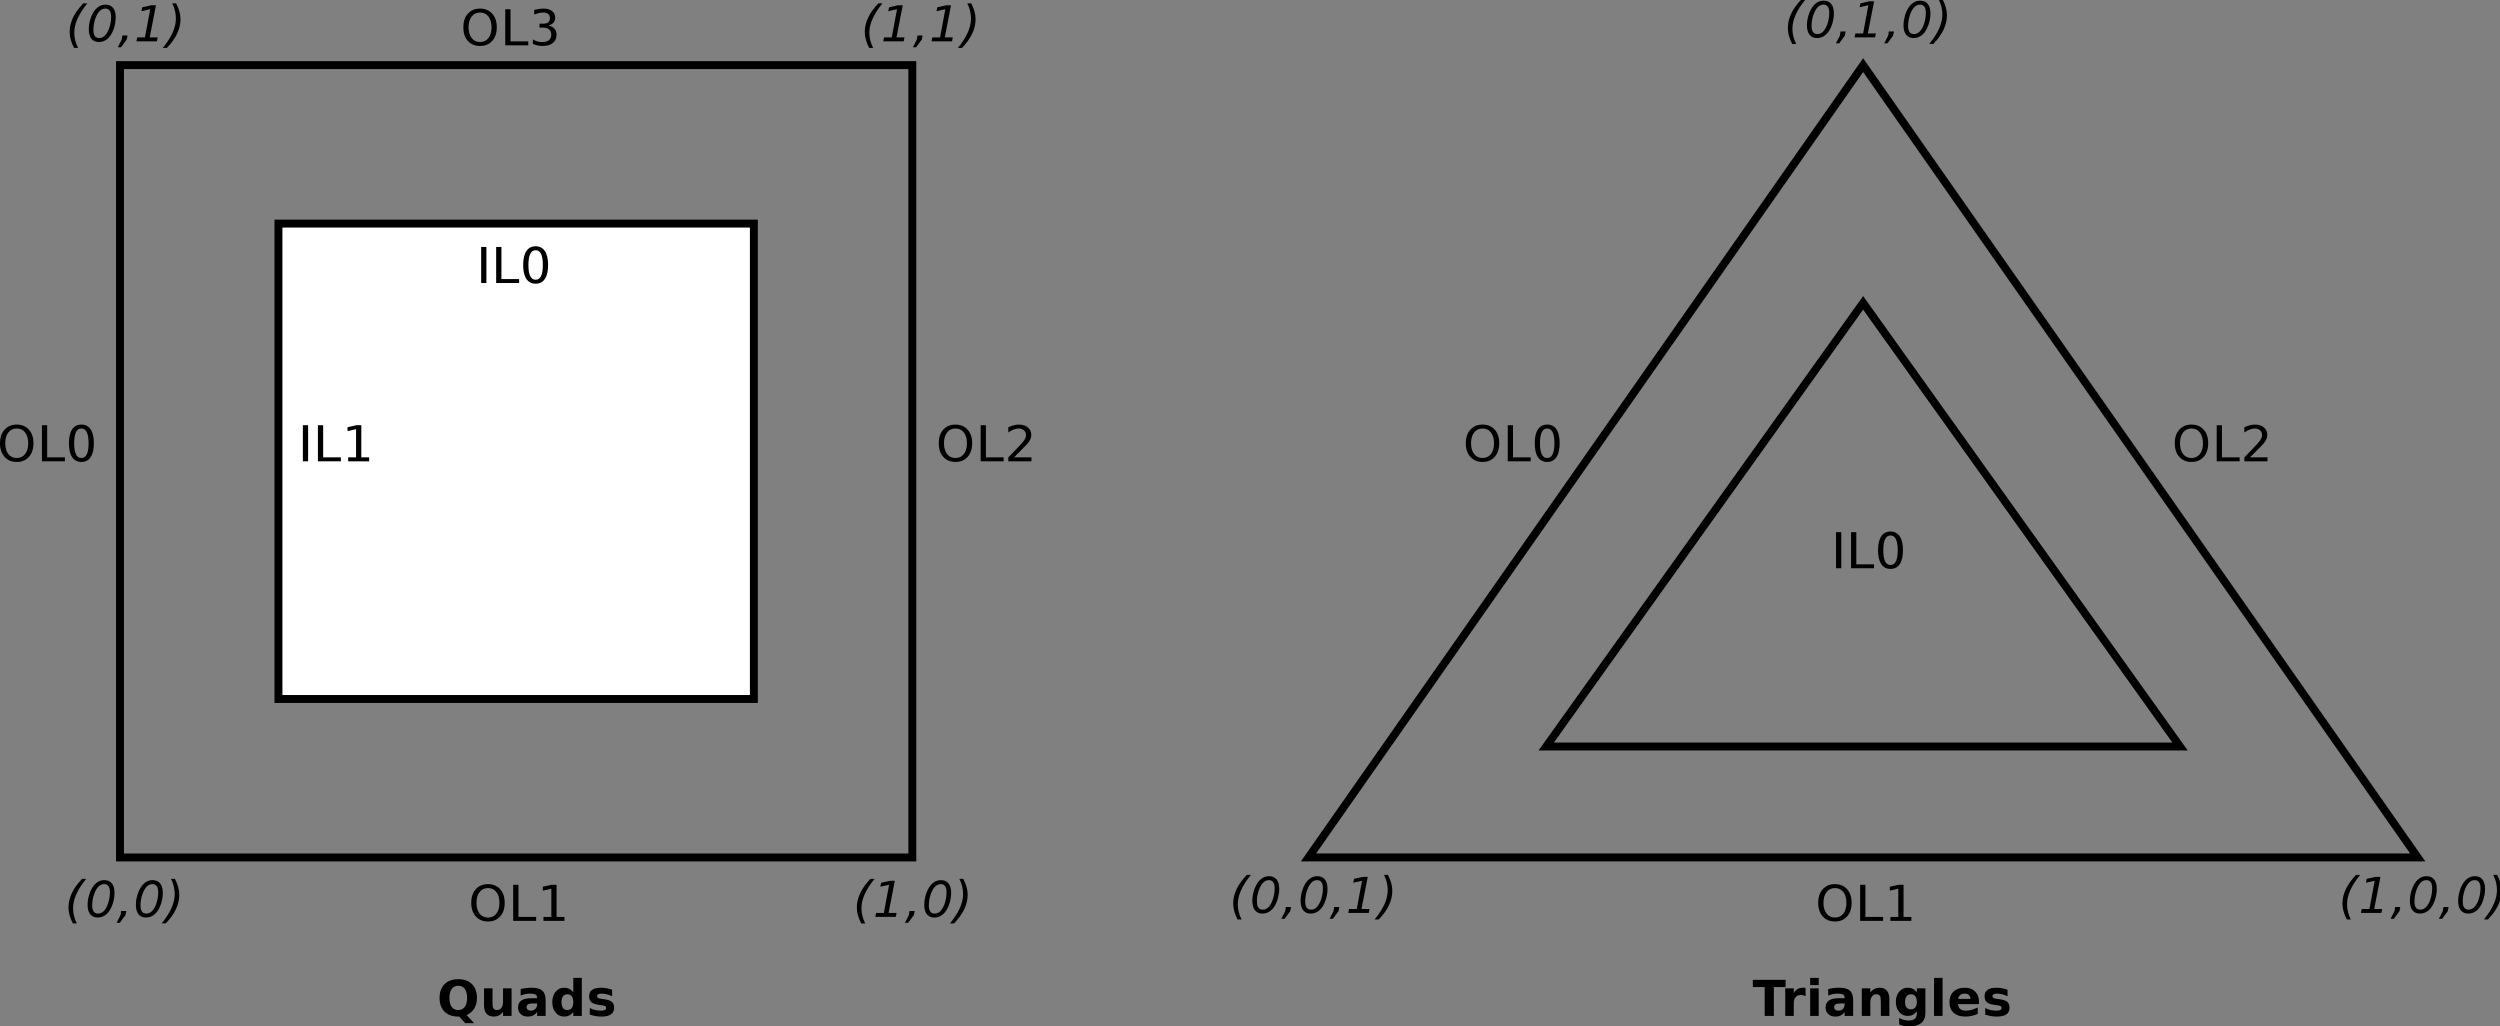<?xml version="1.0" encoding="UTF-8" standalone="no"?>
<!-- Created with Inkscape (http://www.inkscape.org/) -->

<svg
   xmlns:dc="http://purl.org/dc/elements/1.1/"
   xmlns:cc="http://creativecommons.org/ns#"
   xmlns:rdf="http://www.w3.org/1999/02/22-rdf-syntax-ns#"
   xmlns:svg="http://www.w3.org/2000/svg"
   xmlns="http://www.w3.org/2000/svg"
   xmlns:sodipodi="http://sodipodi.sourceforge.net/DTD/sodipodi-0.dtd"
   xmlns:inkscape="http://www.inkscape.org/namespaces/inkscape"
   width="116.84mm"
   height="47.971mm"
   viewBox="0 0 116.84 47.971"
   version="1.1"
   id="svg308"
   inkscape:version="0.92.3 (2405546, 2018-03-11)"
   sodipodi:docname="tess.svg">
  <rect x="0" y="0" width="116.84" height="47.971" fill="#808080" stroke="none"/>
  <defs
     id="defs302" />
  <sodipodi:namedview
     id="base"
     pagecolor="#ffffff"
     bordercolor="#666666"
     borderopacity="1.0"
     inkscape:pageopacity="0.0"
     inkscape:pageshadow="2"
     inkscape:zoom="1.979899"
     inkscape:cx="261.69205"
     inkscape:cy="30.378354"
     inkscape:document-units="mm"
     inkscape:current-layer="layer1"
     showgrid="false"
     fit-margin-top="0"
     fit-margin-left="0"
     fit-margin-right="0"
     fit-margin-bottom="0"
     inkscape:window-width="1919"
     inkscape:window-height="1172"
     inkscape:window-x="1"
     inkscape:window-y="0"
     inkscape:window-maximized="1" />
  <g
     inkscape:label="Layer 1"
     inkscape:groupmode="layer"
     id="layer1"
     transform="translate(-37.964,-23.928)">
    <g
       id="g12"
       transform="matrix(0.353,0,0,-0.353,37.964,71.906)">
      <g
         id="g14"
         transform="translate(0,136)">
        <path
           d="M 15.887,-113.609 H 120.789 V -8.707 H 15.887 Z"
           style="fill:none;stroke:#000000;stroke-width:1.049;stroke-linecap:butt;stroke-linejoin:miter;stroke-miterlimit:10;stroke-dasharray:none;stroke-opacity:1"
           id="path16"
           inkscape:connector-curvature="0" />
      </g>
      <g
         id="g18"
         transform="translate(0,136)">
        <path
           d="m 36.867,-92.629 h 62.942 v 62.941 H 36.867 Z"
           style="fill:#ffffff;fill-opacity:1;fill-rule:nonzero;stroke:#000000;stroke-width:1.049;stroke-linecap:butt;stroke-linejoin:miter;stroke-miterlimit:10;stroke-dasharray:none;stroke-opacity:1"
           id="path20"
           inkscape:connector-curvature="0" />
      </g>
      <path
         d="m 40.098,74.84 h 0.695 v 4.777 h -0.695 z"
         style="fill:#000000;fill-opacity:1;fill-rule:nonzero;stroke:none"
         id="path22"
         inkscape:connector-curvature="0" />
      <path
         d="m 42.09,79.617 h 0.695 v -4.254 h 2.344 V 74.84 H 42.09 v 4.777"
         style="fill:#000000;fill-opacity:1;fill-rule:nonzero;stroke:none"
         id="path24"
         inkscape:connector-curvature="0" />
      <path
         d="m 46.098,75.363 h 1.043 v 3.735 l -1.129,-0.262 v 0.519 l 1.164,0.262 h 0.66 v -4.254 h 1.039 V 74.84 h -2.777 v 0.523"
         style="fill:#000000;fill-opacity:1;fill-rule:nonzero;stroke:none"
         id="path26"
         inkscape:connector-curvature="0" />
      <path
         d="m 63.703,98.445 h 0.695 v 4.774 h -0.695 z"
         style="fill:#000000;fill-opacity:1;fill-rule:nonzero;stroke:none"
         id="path28"
         inkscape:connector-curvature="0" />
      <path
         d="m 65.691,103.219 h 0.696 v -4.254 h 2.343 v -0.52 h -3.039 v 4.774"
         style="fill:#000000;fill-opacity:1;fill-rule:nonzero;stroke:none"
         id="path30"
         inkscape:connector-curvature="0" />
      <path
         d="m 70.914,102.785 c -0.316,0 -0.555,-0.16 -0.715,-0.488 -0.16,-0.324 -0.238,-0.813 -0.238,-1.465 0,-0.652 0.078,-1.141 0.238,-1.469 0.16,-0.324 0.399,-0.484 0.715,-0.484 0.32,0 0.559,0.16 0.719,0.484 0.16,0.328 0.238,0.817 0.238,1.469 0,0.652 -0.078,1.141 -0.238,1.465 -0.16,0.328 -0.399,0.488 -0.719,0.488 m 0,0.524 c 0.535,0 0.945,-0.215 1.227,-0.637 0.285,-0.422 0.425,-1.035 0.425,-1.84 0,-0.805 -0.14,-1.418 -0.425,-1.84 -0.282,-0.426 -0.692,-0.637 -1.227,-0.637 -0.535,0 -0.941,0.211 -1.223,0.637 -0.285,0.422 -0.425,1.035 -0.425,1.84 0,0.805 0.14,1.418 0.425,1.84 0.282,0.422 0.688,0.637 1.223,0.637"
         style="fill:#000000;fill-opacity:1;fill-rule:nonzero;stroke:none"
         id="path32"
         inkscape:connector-curvature="0" />
      <path
         d="m 2.219,79.184 c -0.469,0 -0.84,-0.176 -1.114,-0.528 -0.273,-0.347 -0.41,-0.824 -0.41,-1.429 0,-0.602 0.137,-1.079 0.41,-1.426 0.274,-0.352 0.645,-0.524 1.114,-0.524 0.465,0 0.836,0.172 1.105,0.524 0.274,0.347 0.41,0.824 0.41,1.426 0,0.605 -0.136,1.082 -0.41,1.429 -0.269,0.352 -0.64,0.528 -1.105,0.528 m 0,0.519 c 0.668,0 1.207,-0.223 1.609,-0.672 C 4.227,78.582 4.43,77.98 4.43,77.227 4.43,76.477 4.227,75.875 3.828,75.426 3.426,74.977 2.887,74.754 2.219,74.754 1.543,74.754 1.008,74.977 0.605,75.426 0.203,75.871 0,76.473 0,77.227 c 0,0.753 0.203,1.355 0.605,1.804 0.403,0.449 0.938,0.672 1.614,0.672"
         style="fill:#000000;fill-opacity:1;fill-rule:nonzero;stroke:none"
         id="path34"
         inkscape:connector-curvature="0" />
      <path
         d="M 5.555,79.617 H 6.246 V 75.363 H 8.594 V 74.84 H 5.555 v 4.777"
         style="fill:#000000;fill-opacity:1;fill-rule:nonzero;stroke:none"
         id="path36"
         inkscape:connector-curvature="0" />
      <path
         d="m 10.773,79.184 c -0.316,0 -0.554,-0.164 -0.714,-0.489 C 9.902,78.371 9.82,77.879 9.82,77.227 c 0,-0.649 0.082,-1.137 0.239,-1.465 0.16,-0.324 0.398,-0.485 0.714,-0.485 0.321,0 0.559,0.161 0.719,0.485 0.16,0.328 0.238,0.816 0.238,1.465 0,0.652 -0.078,1.144 -0.238,1.468 -0.16,0.325 -0.398,0.489 -0.719,0.489 m 0.004,0.519 c 0.535,0 0.942,-0.211 1.223,-0.633 0.285,-0.422 0.426,-1.039 0.426,-1.843 0,-0.801 -0.141,-1.415 -0.426,-1.84 -0.281,-0.422 -0.688,-0.633 -1.223,-0.633 -0.535,0 -0.945,0.211 -1.226,0.633 -0.285,0.425 -0.426,1.039 -0.426,1.84 0,0.804 0.141,1.421 0.426,1.843 0.281,0.422 0.691,0.633 1.226,0.633"
         style="fill:#000000;fill-opacity:1;fill-rule:nonzero;stroke:none"
         id="path38"
         inkscape:connector-curvature="0" />
      <path
         d="m 126.5,79.184 c -0.465,0 -0.836,-0.176 -1.109,-0.528 -0.274,-0.347 -0.411,-0.824 -0.411,-1.429 0,-0.602 0.137,-1.079 0.411,-1.426 0.273,-0.352 0.644,-0.524 1.109,-0.524 0.469,0 0.836,0.172 1.109,0.524 0.274,0.347 0.411,0.824 0.411,1.426 0,0.605 -0.137,1.082 -0.411,1.429 -0.273,0.352 -0.64,0.528 -1.109,0.528 m 0,0.519 c 0.672,0 1.211,-0.223 1.609,-0.672 0.403,-0.449 0.606,-1.051 0.606,-1.804 0,-0.75 -0.203,-1.352 -0.606,-1.801 -0.398,-0.449 -0.937,-0.672 -1.609,-0.672 -0.672,0 -1.211,0.223 -1.613,0.672 -0.403,0.445 -0.602,1.047 -0.602,1.801 0,0.753 0.199,1.355 0.602,1.804 0.402,0.449 0.941,0.672 1.613,0.672"
         style="fill:#000000;fill-opacity:1;fill-rule:nonzero;stroke:none"
         id="path40"
         inkscape:connector-curvature="0" />
      <path
         d="m 129.836,79.617 h 0.695 v -4.254 h 2.344 V 74.84 h -3.039 v 4.777"
         style="fill:#000000;fill-opacity:1;fill-rule:nonzero;stroke:none"
         id="path42"
         inkscape:connector-curvature="0" />
      <path
         d="m 134.25,75.363 h 2.312 V 74.84 h -3.066 v 0.523 c 0.246,0.254 0.578,0.602 1,1.032 0.418,0.433 0.684,0.714 0.793,0.839 0.203,0.235 0.348,0.434 0.43,0.594 0.082,0.164 0.125,0.328 0.125,0.484 0,0.258 -0.094,0.465 -0.274,0.629 -0.179,0.161 -0.41,0.243 -0.699,0.243 -0.203,0 -0.418,-0.043 -0.648,-0.133 -0.227,-0.082 -0.469,-0.215 -0.727,-0.391 v 0.695 c 0.266,0.118 0.516,0.204 0.746,0.262 0.231,0.059 0.442,0.086 0.633,0.086 0.508,0 0.91,-0.125 1.211,-0.371 0.301,-0.25 0.449,-0.582 0.449,-1 0,-0.195 -0.035,-0.383 -0.113,-0.559 -0.074,-0.179 -0.211,-0.386 -0.41,-0.625 -0.055,-0.062 -0.227,-0.242 -0.524,-0.539 -0.293,-0.297 -0.707,-0.714 -1.238,-1.246"
         style="fill:#000000;fill-opacity:1;fill-rule:nonzero;stroke:none"
         id="path44"
         inkscape:connector-curvature="0" />
      <path
         d="m 63.559,134.258 c -0.465,0 -0.836,-0.176 -1.11,-0.528 -0.273,-0.347 -0.41,-0.824 -0.41,-1.429 0,-0.602 0.137,-1.078 0.41,-1.426 0.274,-0.352 0.645,-0.527 1.11,-0.527 0.468,0 0.839,0.175 1.109,0.527 0.273,0.348 0.41,0.824 0.41,1.426 0,0.605 -0.137,1.082 -0.41,1.429 -0.27,0.352 -0.641,0.528 -1.109,0.528 m 0,0.519 c 0.671,0 1.211,-0.222 1.609,-0.672 0.402,-0.449 0.605,-1.05 0.605,-1.804 0,-0.754 -0.203,-1.352 -0.605,-1.801 -0.398,-0.449 -0.938,-0.672 -1.609,-0.672 -0.672,0 -1.211,0.223 -1.614,0.668 -0.402,0.449 -0.601,1.051 -0.601,1.805 0,0.754 0.199,1.355 0.601,1.804 0.403,0.45 0.942,0.672 1.614,0.672"
         style="fill:#000000;fill-opacity:1;fill-rule:nonzero;stroke:none"
         id="path46"
         inkscape:connector-curvature="0" />
      <path
         d="m 66.895,134.691 h 0.695 v -4.257 h 2.348 v -0.52 h -3.043 v 4.777"
         style="fill:#000000;fill-opacity:1;fill-rule:nonzero;stroke:none"
         id="path48"
         inkscape:connector-curvature="0" />
      <path
         d="m 72.609,132.539 c 0.336,-0.066 0.598,-0.203 0.789,-0.418 0.188,-0.211 0.286,-0.476 0.286,-0.789 0,-0.477 -0.164,-0.848 -0.485,-1.109 -0.324,-0.266 -0.781,-0.395 -1.375,-0.395 -0.199,0 -0.402,0.02 -0.617,0.063 -0.211,0.047 -0.426,0.109 -0.652,0.199 v 0.605 c 0.175,-0.113 0.367,-0.203 0.574,-0.261 0.207,-0.055 0.422,-0.086 0.648,-0.086 0.395,0 0.696,0.082 0.903,0.25 0.203,0.168 0.308,0.41 0.308,0.726 0,0.293 -0.093,0.52 -0.285,0.688 -0.187,0.164 -0.449,0.246 -0.785,0.246 h -0.492 v 0.523 h 0.515 c 0.282,0 0.497,0.063 0.649,0.188 0.148,0.125 0.222,0.304 0.222,0.539 0,0.242 -0.074,0.426 -0.23,0.554 -0.156,0.129 -0.375,0.196 -0.664,0.196 -0.168,0 -0.352,-0.024 -0.547,-0.067 -0.195,-0.039 -0.406,-0.105 -0.641,-0.195 v 0.609 c 0.235,0.055 0.458,0.102 0.665,0.129 0.203,0.028 0.398,0.043 0.582,0.043 0.472,0 0.843,-0.109 1.121,-0.328 0.273,-0.219 0.41,-0.511 0.41,-0.883 0,-0.257 -0.078,-0.476 -0.235,-0.656 -0.156,-0.176 -0.375,-0.301 -0.664,-0.371"
         style="fill:#000000;fill-opacity:1;fill-rule:nonzero;stroke:none"
         id="path50"
         inkscape:connector-curvature="0" />
      <path
         d="m 64.609,18.34 c -0.464,0 -0.836,-0.176 -1.113,-0.524 -0.273,-0.351 -0.41,-0.828 -0.41,-1.433 0,-0.598 0.137,-1.074 0.41,-1.426 0.277,-0.348 0.649,-0.523 1.113,-0.523 0.465,0 0.836,0.175 1.11,0.523 0.273,0.352 0.406,0.828 0.406,1.426 0,0.605 -0.133,1.082 -0.406,1.433 -0.274,0.348 -0.645,0.524 -1.11,0.524 m 0,0.519 c 0.672,0 1.207,-0.222 1.61,-0.671 0.402,-0.446 0.601,-1.047 0.601,-1.805 0,-0.75 -0.199,-1.352 -0.601,-1.801 -0.403,-0.445 -0.938,-0.672 -1.61,-0.672 -0.671,0 -1.211,0.223 -1.613,0.672 -0.402,0.445 -0.605,1.047 -0.605,1.801 0,0.758 0.203,1.359 0.605,1.805 0.402,0.449 0.942,0.671 1.613,0.671"
         style="fill:#000000;fill-opacity:1;fill-rule:nonzero;stroke:none"
         id="path52"
         inkscape:connector-curvature="0" />
      <path
         d="m 67.945,18.773 h 0.696 V 14.52 h 2.343 v -0.524 h -3.039 v 4.777"
         style="fill:#000000;fill-opacity:1;fill-rule:nonzero;stroke:none"
         id="path54"
         inkscape:connector-curvature="0" />
      <path
         d="m 71.953,14.52 h 1.043 v 3.734 l -1.129,-0.262 v 0.524 l 1.164,0.257 h 0.657 V 14.52 h 1.042 v -0.524 h -2.777 v 0.524"
         style="fill:#000000;fill-opacity:1;fill-rule:nonzero;stroke:none"
         id="path56"
         inkscape:connector-curvature="0" />
      <path
         d="m 60.801,1.324 h -0.098 c -0.789,0 -1.406,0.215 -1.848,0.653 -0.441,0.433 -0.66,1.039 -0.66,1.816 0,0.773 0.219,1.383 0.66,1.82 0.438,0.442 1.043,0.66 1.817,0.66 0.777,0 1.387,-0.218 1.82,-0.652 0.438,-0.437 0.653,-1.047 0.653,-1.828 0,-0.539 -0.118,-1.004 -0.352,-1.395 -0.234,-0.386 -0.57,-0.679 -1.012,-0.875 l 0.985,-1.07 h -1.18 l -0.785,0.871 m -0.133,4.082 c -0.371,0 -0.656,-0.14 -0.863,-0.422 C 59.602,4.703 59.5,4.309 59.5,3.797 59.5,3.277 59.598,2.879 59.797,2.605 60,2.328 60.289,2.191 60.668,2.191 c 0.375,0 0.664,0.141 0.867,0.422 0.207,0.282 0.309,0.676 0.309,1.184 0,0.512 -0.102,0.906 -0.309,1.187 -0.203,0.282 -0.492,0.422 -0.867,0.422"
         style="fill:#000000;fill-opacity:1;fill-rule:nonzero;stroke:none"
         id="path58"
         inkscape:connector-curvature="0" />
      <path
         d="m 64.082,2.824 v 2.235 h 1.129 V 4.691 c 0,-0.199 0,-0.445 -0.004,-0.746 -0.004,-0.3 -0.004,-0.5 -0.004,-0.597 0,-0.293 0.008,-0.504 0.024,-0.637 0.015,-0.129 0.043,-0.223 0.082,-0.281 0.05,-0.078 0.117,-0.137 0.195,-0.176 0.082,-0.043 0.176,-0.063 0.281,-0.063 0.254,0 0.453,0.094 0.598,0.282 0.144,0.187 0.219,0.445 0.219,0.781 V 5.059 H 67.73 V 1.41 H 66.602 V 1.93 C 66.422,1.723 66.234,1.57 66.035,1.469 65.84,1.371 65.621,1.324 65.383,1.324 c -0.422,0 -0.746,0.129 -0.969,0.383 -0.223,0.258 -0.332,0.629 -0.332,1.117"
         style="fill:#000000;fill-opacity:1;fill-rule:nonzero;stroke:none"
         id="path60"
         inkscape:connector-curvature="0" />
      <path
         d="m 70.48,3.059 c -0.253,0 -0.441,-0.039 -0.57,-0.121 -0.129,-0.083 -0.191,-0.204 -0.191,-0.364 0,-0.148 0.051,-0.262 0.152,-0.344 0.106,-0.085 0.246,-0.125 0.43,-0.125 0.226,0 0.418,0.079 0.574,0.235 0.156,0.156 0.234,0.351 0.234,0.586 V 3.059 H 70.48 M 72.238,3.5 V 1.41 H 71.109 V 1.93 C 70.953,1.719 70.773,1.566 70.578,1.469 70.383,1.371 70.145,1.324 69.863,1.324 c -0.375,0 -0.683,0.11 -0.918,0.332 -0.238,0.219 -0.355,0.504 -0.355,0.856 0,0.429 0.144,0.742 0.433,0.941 0.293,0.203 0.75,0.301 1.372,0.301 h 0.714 v 0.098 c 0,0.175 -0.074,0.304 -0.218,0.386 C 70.75,4.32 70.523,4.363 70.219,4.363 69.973,4.363 69.742,4.34 69.531,4.297 69.316,4.254 69.121,4.188 68.938,4.102 v 0.867 c 0.242,0.058 0.484,0.101 0.726,0.133 0.242,0.027 0.488,0.043 0.731,0.043 0.648,0 1.121,-0.129 1.406,-0.387 C 72.094,4.5 72.238,4.082 72.238,3.5"
         style="fill:#000000;fill-opacity:1;fill-rule:nonzero;stroke:none"
         id="path62"
         inkscape:connector-curvature="0" />
      <path
         d="m 75.902,4.535 v 1.91 h 1.129 V 1.41 H 75.902 V 1.93 C 75.738,1.723 75.559,1.566 75.363,1.469 75.168,1.371 74.941,1.324 74.684,1.324 c -0.457,0 -0.832,0.176 -1.125,0.535 -0.289,0.356 -0.438,0.813 -0.438,1.375 0,0.559 0.149,1.02 0.438,1.375 0.293,0.356 0.668,0.536 1.125,0.536 0.254,0 0.48,-0.051 0.675,-0.149 0.2,-0.098 0.379,-0.254 0.543,-0.461 M 75.117,2.191 c 0.254,0 0.449,0.09 0.582,0.266 0.137,0.18 0.203,0.438 0.203,0.777 0,0.34 -0.066,0.598 -0.203,0.774 -0.133,0.18 -0.328,0.269 -0.582,0.269 -0.25,0 -0.445,-0.089 -0.578,-0.269 C 74.406,3.832 74.34,3.574 74.34,3.234 c 0,-0.339 0.066,-0.597 0.199,-0.777 0.133,-0.176 0.328,-0.266 0.578,-0.266"
         style="fill:#000000;fill-opacity:1;fill-rule:nonzero;stroke:none"
         id="path64"
         inkscape:connector-curvature="0" />
      <path
         d="M 81.043,4.883 V 4.016 c -0.246,0.117 -0.481,0.203 -0.711,0.261 -0.227,0.055 -0.441,0.086 -0.644,0.086 -0.219,0 -0.379,-0.027 -0.485,-0.086 -0.105,-0.058 -0.156,-0.144 -0.156,-0.261 0,-0.098 0.043,-0.172 0.125,-0.223 0.086,-0.055 0.238,-0.09 0.453,-0.117 L 79.84,3.648 c 0.578,-0.074 0.965,-0.199 1.164,-0.367 0.199,-0.172 0.301,-0.441 0.301,-0.804 0,-0.383 -0.141,-0.672 -0.426,-0.864 -0.281,-0.195 -0.707,-0.289 -1.266,-0.289 -0.238,0 -0.484,0.02 -0.738,0.063 -0.254,0.043 -0.516,0.109 -0.785,0.195 v 0.871 c 0.234,-0.117 0.476,-0.203 0.722,-0.262 0.25,-0.058 0.5,-0.086 0.754,-0.086 0.231,0 0.403,0.032 0.52,0.094 0.117,0.063 0.176,0.153 0.176,0.278 0,0.101 -0.043,0.179 -0.125,0.23 -0.082,0.051 -0.246,0.09 -0.489,0.117 l -0.214,0.028 c -0.528,0.062 -0.899,0.183 -1.114,0.359 -0.211,0.176 -0.316,0.441 -0.316,0.797 0,0.387 0.133,0.672 0.394,0.855 0.262,0.188 0.664,0.282 1.207,0.282 0.215,0 0.438,-0.024 0.672,-0.063 0.235,-0.043 0.489,-0.109 0.766,-0.199"
         style="fill:#000000;fill-opacity:1;fill-rule:nonzero;stroke:none"
         id="path66"
         inkscape:connector-curvature="0" />
      <path
         d="m 11.41,19.559 c -0.582,-0.715 -1.019,-1.391 -1.305,-2.036 -0.289,-0.64 -0.429,-1.257 -0.429,-1.855 0,-0.34 0.039,-0.68 0.125,-1.016 0.082,-0.336 0.207,-0.668 0.375,-0.996 H 9.648 C 9.453,14.023 9.305,14.387 9.211,14.738 9.113,15.09 9.066,15.43 9.066,15.77 c 0,0.64 0.149,1.273 0.45,1.902 0.3,0.633 0.75,1.262 1.355,1.887 h 0.539"
         style="fill:#000000;fill-opacity:1;fill-rule:nonzero;stroke:none"
         id="path68"
         inkscape:connector-curvature="0" />
      <path
         d="m 13.805,19.387 c 0.437,0 0.773,-0.145 1.007,-0.434 0.231,-0.285 0.348,-0.699 0.348,-1.238 0,-0.41 -0.055,-0.817 -0.164,-1.219 -0.109,-0.402 -0.262,-0.766 -0.461,-1.086 -0.199,-0.32 -0.433,-0.562 -0.707,-0.726 -0.269,-0.164 -0.57,-0.246 -0.898,-0.246 -0.426,0 -0.754,0.144 -0.985,0.433 -0.23,0.289 -0.347,0.703 -0.347,1.234 0,0.407 0.058,0.813 0.168,1.215 0.113,0.407 0.265,0.77 0.464,1.086 0.2,0.321 0.434,0.563 0.7,0.731 0.269,0.168 0.558,0.25 0.875,0.25 m -0.028,-0.524 c -0.168,0 -0.332,-0.043 -0.484,-0.129 -0.152,-0.086 -0.289,-0.211 -0.414,-0.379 -0.203,-0.277 -0.367,-0.628 -0.488,-1.046 -0.121,-0.418 -0.184,-0.848 -0.184,-1.289 0,-0.352 0.066,-0.618 0.195,-0.793 0.133,-0.18 0.325,-0.27 0.578,-0.27 0.18,0 0.344,0.043 0.497,0.129 0.152,0.086 0.289,0.211 0.41,0.379 0.207,0.277 0.367,0.625 0.484,1.047 0.121,0.418 0.18,0.847 0.18,1.289 0,0.351 -0.063,0.617 -0.196,0.797 -0.128,0.179 -0.324,0.265 -0.578,0.265"
         style="fill:#000000;fill-opacity:1;fill-rule:nonzero;stroke:none"
         id="path70"
         inkscape:connector-curvature="0" />
      <path
         d="m 16.043,15.305 h 0.68 l -0.11,-0.547 -0.75,-1.016 h -0.425 l 0.519,1.016 0.086,0.547"
         style="fill:#000000;fill-opacity:1;fill-rule:nonzero;stroke:none"
         id="path72"
         inkscape:connector-curvature="0" />
      <path
         d="m 20.195,19.387 c 0.442,0 0.778,-0.145 1.008,-0.434 0.235,-0.285 0.352,-0.699 0.352,-1.238 0,-0.41 -0.055,-0.817 -0.164,-1.219 -0.11,-0.402 -0.262,-0.766 -0.461,-1.086 -0.2,-0.32 -0.438,-0.562 -0.707,-0.726 -0.274,-0.164 -0.571,-0.246 -0.903,-0.246 -0.422,0 -0.75,0.144 -0.98,0.433 -0.231,0.289 -0.348,0.703 -0.348,1.234 0,0.407 0.055,0.813 0.168,1.215 0.11,0.407 0.266,0.77 0.465,1.086 0.199,0.321 0.434,0.563 0.699,0.731 0.266,0.168 0.559,0.25 0.871,0.25 M 20.172,18.863 C 20,18.863 19.84,18.82 19.688,18.734 19.535,18.648 19.395,18.523 19.273,18.355 19.066,18.078 18.902,17.727 18.781,17.309 18.66,16.891 18.602,16.461 18.602,16.02 c 0,-0.352 0.062,-0.618 0.195,-0.793 0.129,-0.18 0.324,-0.27 0.578,-0.27 0.176,0 0.344,0.043 0.492,0.129 0.153,0.086 0.293,0.211 0.414,0.379 0.203,0.277 0.367,0.625 0.485,1.047 0.121,0.418 0.179,0.847 0.179,1.289 0,0.351 -0.066,0.617 -0.195,0.797 -0.133,0.179 -0.324,0.265 -0.578,0.265"
         style="fill:#000000;fill-opacity:1;fill-rule:nonzero;stroke:none"
         id="path74"
         inkscape:connector-curvature="0" />
      <path
         d="m 21.395,13.656 c 0.585,0.711 1.019,1.391 1.308,2.032 0.285,0.644 0.43,1.261 0.43,1.859 0,0.34 -0.043,0.68 -0.125,1.015 -0.078,0.333 -0.203,0.668 -0.367,0.997 h 0.519 c 0.195,-0.371 0.34,-0.735 0.434,-1.082 0.097,-0.344 0.144,-0.688 0.144,-1.024 0,-0.644 -0.148,-1.281 -0.449,-1.918 -0.301,-0.633 -0.754,-1.262 -1.351,-1.879 h -0.543"
         style="fill:#000000;fill-opacity:1;fill-rule:nonzero;stroke:none"
         id="path76"
         inkscape:connector-curvature="0" />
      <path
         d="m 115.789,19.559 c -0.586,-0.715 -1.019,-1.391 -1.309,-2.036 -0.285,-0.64 -0.429,-1.257 -0.429,-1.855 0,-0.34 0.043,-0.68 0.125,-1.016 0.086,-0.336 0.211,-0.668 0.379,-0.996 h -0.528 c -0.199,0.367 -0.343,0.731 -0.441,1.082 -0.094,0.352 -0.145,0.692 -0.145,1.032 0,0.64 0.153,1.273 0.45,1.902 0.3,0.633 0.754,1.262 1.359,1.887 h 0.539"
         style="fill:#000000;fill-opacity:1;fill-rule:nonzero;stroke:none"
         id="path78"
         inkscape:connector-curvature="0" />
      <path
         d="m 115.992,15.043 h 1.028 l 0.695,3.734 -1.164,-0.261 0.109,0.523 1.172,0.262 h 0.641 l -0.828,-4.258 h 1.058 l -0.105,-0.52 h -2.707 l 0.101,0.52"
         style="fill:#000000;fill-opacity:1;fill-rule:nonzero;stroke:none"
         id="path80"
         inkscape:connector-curvature="0" />
      <path
         d="m 120.422,15.305 h 0.68 l -0.11,-0.547 -0.754,-1.016 h -0.426 l 0.52,1.016 0.09,0.547"
         style="fill:#000000;fill-opacity:1;fill-rule:nonzero;stroke:none"
         id="path82"
         inkscape:connector-curvature="0" />
      <path
         d="m 124.574,19.387 c 0.438,0 0.774,-0.145 1.008,-0.434 0.23,-0.285 0.348,-0.699 0.348,-1.238 0,-0.41 -0.055,-0.817 -0.164,-1.219 -0.11,-0.402 -0.262,-0.766 -0.457,-1.086 -0.204,-0.32 -0.438,-0.562 -0.711,-0.726 -0.27,-0.164 -0.571,-0.246 -0.899,-0.246 -0.426,0 -0.754,0.144 -0.984,0.433 -0.231,0.289 -0.344,0.703 -0.344,1.234 0,0.407 0.055,0.813 0.164,1.215 0.113,0.407 0.266,0.77 0.465,1.086 0.199,0.321 0.434,0.563 0.699,0.731 0.27,0.168 0.559,0.25 0.875,0.25 m -0.027,-0.524 c -0.168,0 -0.328,-0.043 -0.485,-0.129 -0.152,-0.086 -0.289,-0.211 -0.414,-0.379 -0.203,-0.277 -0.367,-0.628 -0.488,-1.046 -0.121,-0.418 -0.183,-0.848 -0.183,-1.289 0,-0.352 0.066,-0.618 0.195,-0.793 0.133,-0.18 0.324,-0.27 0.578,-0.27 0.18,0 0.344,0.043 0.496,0.129 0.152,0.086 0.289,0.211 0.41,0.379 0.207,0.277 0.367,0.625 0.485,1.047 0.121,0.418 0.179,0.847 0.179,1.289 0,0.351 -0.062,0.617 -0.195,0.797 -0.129,0.179 -0.324,0.265 -0.578,0.265"
         style="fill:#000000;fill-opacity:1;fill-rule:nonzero;stroke:none"
         id="path84"
         inkscape:connector-curvature="0" />
      <path
         d="m 125.773,13.656 c 0.582,0.711 1.02,1.391 1.305,2.032 0.289,0.644 0.43,1.261 0.43,1.859 0,0.34 -0.039,0.68 -0.121,1.015 -0.082,0.333 -0.203,0.668 -0.371,0.997 h 0.519 c 0.195,-0.371 0.344,-0.735 0.438,-1.082 0.097,-0.344 0.144,-0.688 0.144,-1.024 0,-0.644 -0.152,-1.281 -0.453,-1.918 -0.301,-0.633 -0.75,-1.262 -1.352,-1.879 h -0.539"
         style="fill:#000000;fill-opacity:1;fill-rule:nonzero;stroke:none"
         id="path86"
         inkscape:connector-curvature="0" />
      <path
         d="m 11.57,135.477 c -0.586,-0.715 -1.019,-1.395 -1.308,-2.036 -0.285,-0.64 -0.43,-1.261 -0.43,-1.859 0,-0.34 0.043,-0.676 0.125,-1.012 0.086,-0.336 0.211,-0.668 0.379,-1 H 9.805 c -0.196,0.371 -0.34,0.731 -0.438,1.082 -0.094,0.352 -0.144,0.696 -0.144,1.032 0,0.64 0.152,1.277 0.449,1.906 0.301,0.629 0.754,1.258 1.359,1.887 h 0.539"
         style="fill:#000000;fill-opacity:1;fill-rule:nonzero;stroke:none"
         id="path88"
         inkscape:connector-curvature="0" />
      <path
         d="m 13.961,135.301 c 0.441,0 0.777,-0.145 1.008,-0.43 0.234,-0.289 0.347,-0.703 0.347,-1.242 0,-0.406 -0.054,-0.813 -0.164,-1.219 -0.105,-0.402 -0.257,-0.765 -0.457,-1.082 -0.199,-0.32 -0.437,-0.562 -0.707,-0.73 -0.273,-0.164 -0.57,-0.246 -0.902,-0.246 -0.422,0 -0.75,0.144 -0.981,0.433 -0.23,0.289 -0.347,0.703 -0.347,1.238 0,0.407 0.054,0.809 0.168,1.215 0.109,0.407 0.265,0.766 0.465,1.086 0.199,0.321 0.429,0.563 0.699,0.727 0.265,0.168 0.558,0.25 0.871,0.25 m -0.023,-0.52 c -0.172,0 -0.333,-0.043 -0.485,-0.129 -0.152,-0.086 -0.293,-0.214 -0.414,-0.379 -0.207,-0.281 -0.371,-0.628 -0.492,-1.046 -0.121,-0.422 -0.18,-0.852 -0.18,-1.293 0,-0.348 0.063,-0.614 0.195,-0.793 0.129,-0.18 0.325,-0.266 0.579,-0.266 0.175,0 0.343,0.043 0.492,0.125 0.152,0.086 0.289,0.215 0.414,0.383 0.203,0.277 0.363,0.625 0.484,1.043 0.121,0.418 0.18,0.851 0.18,1.293 0,0.351 -0.066,0.613 -0.195,0.793 -0.133,0.179 -0.325,0.269 -0.578,0.269"
         style="fill:#000000;fill-opacity:1;fill-rule:nonzero;stroke:none"
         id="path90"
         inkscape:connector-curvature="0" />
      <path
         d="m 16.203,131.219 h 0.68 l -0.11,-0.547 -0.75,-1.016 h -0.429 l 0.523,1.016 0.086,0.547"
         style="fill:#000000;fill-opacity:1;fill-rule:nonzero;stroke:none"
         id="path92"
         inkscape:connector-curvature="0" />
      <path
         d="m 18.168,130.961 h 1.023 l 0.696,3.734 -1.16,-0.261 0.109,0.519 1.172,0.262 h 0.64 l -0.828,-4.254 h 1.055 l -0.102,-0.523 h -2.711 l 0.106,0.523"
         style="fill:#000000;fill-opacity:1;fill-rule:nonzero;stroke:none"
         id="path94"
         inkscape:connector-curvature="0" />
      <path
         d="m 21.555,129.57 c 0.582,0.715 1.019,1.391 1.304,2.035 0.289,0.641 0.43,1.262 0.43,1.856 0,0.344 -0.039,0.68 -0.121,1.016 -0.082,0.335 -0.203,0.668 -0.371,1 h 0.519 c 0.196,-0.375 0.344,-0.735 0.438,-1.082 0.098,-0.348 0.144,-0.692 0.144,-1.028 0,-0.64 -0.152,-1.281 -0.453,-1.914 -0.3,-0.633 -0.75,-1.262 -1.351,-1.883 h -0.539"
         style="fill:#000000;fill-opacity:1;fill-rule:nonzero;stroke:none"
         id="path96"
         inkscape:connector-curvature="0" />
      <path
         d="m 116.836,135.477 c -0.582,-0.715 -1.02,-1.395 -1.305,-2.036 -0.289,-0.64 -0.433,-1.261 -0.433,-1.859 0,-0.34 0.043,-0.676 0.125,-1.012 0.086,-0.336 0.211,-0.668 0.379,-1 h -0.528 c -0.195,0.371 -0.344,0.731 -0.437,1.082 -0.098,0.352 -0.145,0.696 -0.145,1.032 0,0.64 0.149,1.277 0.449,1.906 0.301,0.629 0.75,1.258 1.356,1.887 h 0.539"
         style="fill:#000000;fill-opacity:1;fill-rule:nonzero;stroke:none"
         id="path98"
         inkscape:connector-curvature="0" />
      <path
         d="m 117.043,130.961 h 1.023 l 0.696,3.734 -1.16,-0.261 0.109,0.519 1.172,0.262 h 0.64 l -0.832,-4.254 h 1.059 l -0.102,-0.523 h -2.71 l 0.105,0.523"
         style="fill:#000000;fill-opacity:1;fill-rule:nonzero;stroke:none"
         id="path100"
         inkscape:connector-curvature="0" />
      <path
         d="m 121.469,131.219 h 0.679 l -0.109,-0.547 -0.75,-1.016 h -0.426 l 0.52,1.016 0.086,0.547"
         style="fill:#000000;fill-opacity:1;fill-rule:nonzero;stroke:none"
         id="path102"
         inkscape:connector-curvature="0" />
      <path
         d="m 123.434,130.961 h 1.027 l 0.695,3.734 -1.164,-0.261 0.11,0.519 1.171,0.262 h 0.641 l -0.828,-4.254 h 1.059 l -0.102,-0.523 h -2.711 l 0.102,0.523"
         style="fill:#000000;fill-opacity:1;fill-rule:nonzero;stroke:none"
         id="path104"
         inkscape:connector-curvature="0" />
      <path
         d="m 126.82,129.57 c 0.586,0.715 1.02,1.395 1.309,2.035 0.285,0.641 0.43,1.262 0.43,1.856 0,0.344 -0.043,0.68 -0.125,1.016 -0.079,0.335 -0.204,0.668 -0.368,1 h 0.52 c 0.195,-0.375 0.34,-0.735 0.437,-1.082 0.094,-0.348 0.141,-0.692 0.141,-1.028 0,-0.64 -0.148,-1.281 -0.449,-1.914 -0.301,-0.633 -0.754,-1.262 -1.352,-1.883 h -0.543"
         style="fill:#000000;fill-opacity:1;fill-rule:nonzero;stroke:none"
         id="path106"
         inkscape:connector-curvature="0" />
      <g
         id="g108"
         transform="translate(0,136)">
        <path
           d="m 246.672,-8.707 73.43,-104.902 H 173.238 Z"
           style="fill:none;stroke:#000000;stroke-width:1.049;stroke-linecap:butt;stroke-linejoin:miter;stroke-miterlimit:10;stroke-dasharray:none;stroke-opacity:1"
           id="path110"
           inkscape:connector-curvature="0" />
      </g>
      <g
         id="g112"
         transform="translate(0,136)">
        <path
           d="m 246.672,-40.18 41.961,-58.742 h -83.922 z"
           style="fill:none;stroke:#000000;stroke-width:1.049;stroke-linecap:butt;stroke-linejoin:miter;stroke-miterlimit:10;stroke-dasharray:none;stroke-opacity:1"
           id="path114"
           inkscape:connector-curvature="0" />
      </g>
      <path
         d="m 243.082,60.68 h 0.695 v 4.777 h -0.695 z"
         style="fill:#000000;fill-opacity:1;fill-rule:nonzero;stroke:none"
         id="path116"
         inkscape:connector-curvature="0" />
      <path
         d="m 245.074,65.457 h 0.696 v -4.258 h 2.343 V 60.68 h -3.039 v 4.777"
         style="fill:#000000;fill-opacity:1;fill-rule:nonzero;stroke:none"
         id="path118"
         inkscape:connector-curvature="0" />
      <path
         d="m 250.297,65.02 c -0.317,0 -0.555,-0.161 -0.715,-0.489 -0.16,-0.324 -0.238,-0.812 -0.238,-1.465 0,-0.652 0.078,-1.14 0.238,-1.464 0.16,-0.325 0.398,-0.489 0.715,-0.489 0.316,0 0.558,0.164 0.715,0.489 0.16,0.324 0.242,0.812 0.242,1.464 0,0.653 -0.082,1.141 -0.242,1.465 -0.157,0.328 -0.399,0.489 -0.715,0.489 m 0,0.523 c 0.535,0 0.941,-0.211 1.226,-0.637 0.282,-0.422 0.426,-1.035 0.426,-1.84 0,-0.804 -0.144,-1.418 -0.426,-1.839 -0.285,-0.422 -0.691,-0.633 -1.226,-0.633 -0.535,0 -0.945,0.211 -1.227,0.633 -0.281,0.421 -0.422,1.035 -0.422,1.839 0,0.805 0.141,1.418 0.422,1.84 0.282,0.426 0.692,0.637 1.227,0.637"
         style="fill:#000000;fill-opacity:1;fill-rule:nonzero;stroke:none"
         id="path120"
         inkscape:connector-curvature="0" />
      <path
         d="m 196.285,79.184 c -0.465,0 -0.836,-0.176 -1.113,-0.528 -0.274,-0.347 -0.41,-0.824 -0.41,-1.429 0,-0.602 0.136,-1.079 0.41,-1.426 0.277,-0.352 0.648,-0.524 1.113,-0.524 0.465,0 0.836,0.172 1.11,0.524 0.273,0.347 0.406,0.824 0.406,1.426 0,0.605 -0.133,1.082 -0.406,1.429 -0.274,0.352 -0.645,0.528 -1.11,0.528 m 0,0.519 c 0.672,0 1.207,-0.223 1.61,-0.672 0.402,-0.449 0.601,-1.051 0.601,-1.804 0,-0.75 -0.199,-1.352 -0.601,-1.801 -0.403,-0.449 -0.938,-0.672 -1.61,-0.672 -0.672,0 -1.211,0.223 -1.613,0.672 -0.402,0.445 -0.606,1.047 -0.606,1.801 0,0.753 0.204,1.355 0.606,1.804 0.402,0.449 0.941,0.672 1.613,0.672"
         style="fill:#000000;fill-opacity:1;fill-rule:nonzero;stroke:none"
         id="path122"
         inkscape:connector-curvature="0" />
      <path
         d="m 199.621,79.617 h 0.695 v -4.254 h 2.344 V 74.84 h -3.039 v 4.777"
         style="fill:#000000;fill-opacity:1;fill-rule:nonzero;stroke:none"
         id="path124"
         inkscape:connector-curvature="0" />
      <path
         d="m 204.844,79.184 c -0.317,0 -0.559,-0.164 -0.715,-0.489 -0.16,-0.324 -0.242,-0.816 -0.242,-1.468 0,-0.649 0.082,-1.137 0.242,-1.465 0.156,-0.324 0.398,-0.485 0.715,-0.485 0.316,0 0.554,0.161 0.715,0.485 0.16,0.328 0.242,0.816 0.242,1.465 0,0.652 -0.082,1.144 -0.242,1.468 -0.161,0.325 -0.399,0.489 -0.715,0.489 m 0,0.519 c 0.535,0 0.941,-0.211 1.226,-0.633 0.282,-0.422 0.422,-1.039 0.422,-1.843 0,-0.801 -0.14,-1.415 -0.422,-1.84 -0.285,-0.422 -0.691,-0.633 -1.226,-0.633 -0.535,0 -0.946,0.211 -1.227,0.633 -0.281,0.425 -0.422,1.039 -0.422,1.84 0,0.804 0.141,1.421 0.422,1.843 0.281,0.422 0.692,0.633 1.227,0.633"
         style="fill:#000000;fill-opacity:1;fill-rule:nonzero;stroke:none"
         id="path126"
         inkscape:connector-curvature="0" />
      <path
         d="m 242.941,18.34 c -0.464,0 -0.836,-0.176 -1.109,-0.524 -0.273,-0.351 -0.414,-0.828 -0.414,-1.433 0,-0.598 0.141,-1.074 0.414,-1.426 0.273,-0.348 0.645,-0.523 1.109,-0.523 0.469,0 0.836,0.175 1.11,0.523 0.273,0.352 0.406,0.828 0.406,1.426 0,0.605 -0.133,1.082 -0.406,1.433 -0.274,0.348 -0.641,0.524 -1.11,0.524 m 0,0.519 c 0.672,0 1.207,-0.222 1.61,-0.671 0.402,-0.446 0.601,-1.047 0.601,-1.805 0,-0.75 -0.199,-1.352 -0.601,-1.801 -0.403,-0.445 -0.938,-0.672 -1.61,-0.672 -0.671,0 -1.211,0.223 -1.613,0.672 -0.402,0.445 -0.605,1.047 -0.605,1.801 0,0.758 0.203,1.359 0.605,1.805 0.402,0.449 0.942,0.671 1.613,0.671"
         style="fill:#000000;fill-opacity:1;fill-rule:nonzero;stroke:none"
         id="path128"
         inkscape:connector-curvature="0" />
      <path
         d="m 246.277,18.773 h 0.696 V 14.52 h 2.343 v -0.524 h -3.039 v 4.777"
         style="fill:#000000;fill-opacity:1;fill-rule:nonzero;stroke:none"
         id="path130"
         inkscape:connector-curvature="0" />
      <path
         d="m 250.285,14.52 h 1.043 v 3.734 l -1.129,-0.262 v 0.524 l 1.164,0.257 h 0.66 V 14.52 h 1.039 v -0.524 h -2.777 v 0.524"
         style="fill:#000000;fill-opacity:1;fill-rule:nonzero;stroke:none"
         id="path132"
         inkscape:connector-curvature="0" />
      <path
         d="m 290.148,79.184 c -0.464,0 -0.836,-0.176 -1.113,-0.528 -0.273,-0.347 -0.41,-0.824 -0.41,-1.429 0,-0.602 0.137,-1.079 0.41,-1.426 0.277,-0.352 0.649,-0.524 1.113,-0.524 0.465,0 0.836,0.172 1.106,0.524 0.273,0.347 0.41,0.824 0.41,1.426 0,0.605 -0.137,1.082 -0.41,1.429 -0.27,0.352 -0.641,0.528 -1.106,0.528 m 0,0.519 c 0.672,0 1.207,-0.223 1.61,-0.672 0.402,-0.449 0.601,-1.051 0.601,-1.804 0,-0.75 -0.199,-1.352 -0.601,-1.801 -0.403,-0.449 -0.938,-0.672 -1.61,-0.672 -0.675,0 -1.21,0.223 -1.613,0.672 -0.402,0.445 -0.605,1.047 -0.605,1.801 0,0.753 0.203,1.355 0.605,1.804 0.403,0.449 0.938,0.672 1.613,0.672"
         style="fill:#000000;fill-opacity:1;fill-rule:nonzero;stroke:none"
         id="path134"
         inkscape:connector-curvature="0" />
      <path
         d="m 293.484,79.617 h 0.692 v -4.254 h 2.347 V 74.84 h -3.039 v 4.777"
         style="fill:#000000;fill-opacity:1;fill-rule:nonzero;stroke:none"
         id="path136"
         inkscape:connector-curvature="0" />
      <path
         d="m 297.895,75.363 h 2.312 V 74.84 h -3.062 v 0.523 c 0.242,0.254 0.574,0.602 0.996,1.032 0.421,0.433 0.683,0.714 0.793,0.839 0.207,0.235 0.347,0.434 0.429,0.594 0.082,0.164 0.125,0.328 0.125,0.484 0,0.258 -0.09,0.465 -0.269,0.629 -0.18,0.161 -0.414,0.243 -0.699,0.243 -0.208,0 -0.422,-0.043 -0.649,-0.133 -0.226,-0.082 -0.469,-0.215 -0.726,-0.391 v 0.695 c 0.265,0.118 0.511,0.204 0.742,0.262 0.23,0.059 0.441,0.086 0.636,0.086 0.504,0 0.907,-0.125 1.207,-0.371 0.301,-0.25 0.454,-0.582 0.454,-1 0,-0.195 -0.039,-0.383 -0.118,-0.559 -0.074,-0.179 -0.211,-0.386 -0.41,-0.625 -0.054,-0.062 -0.226,-0.242 -0.519,-0.539 -0.293,-0.297 -0.707,-0.714 -1.242,-1.246"
         style="fill:#000000;fill-opacity:1;fill-rule:nonzero;stroke:none"
         id="path138"
         inkscape:connector-curvature="0" />
      <path
         d="m 232.07,6.188 h 4.344 V 5.23 h -1.562 V 1.41 h -1.215 v 3.82 h -1.567 v 0.958"
         style="fill:#000000;fill-opacity:1;fill-rule:nonzero;stroke:none"
         id="path140"
         inkscape:connector-curvature="0" />
      <path
         d="m 239.051,4.016 c -0.106,0.058 -0.207,0.101 -0.309,0.129 -0.101,0.031 -0.207,0.043 -0.308,0.043 -0.305,0 -0.539,-0.098 -0.7,-0.293 -0.168,-0.192 -0.246,-0.473 -0.246,-0.836 V 1.41 h -1.129 v 3.649 h 1.129 v -0.61 c 0.149,0.242 0.324,0.418 0.52,0.528 0.199,0.113 0.433,0.168 0.711,0.168 0.035,0 0.078,-0.004 0.125,-0.004 0.047,-0.004 0.113,-0.012 0.203,-0.024 l 0.004,-1.101"
         style="fill:#000000;fill-opacity:1;fill-rule:nonzero;stroke:none"
         id="path142"
         inkscape:connector-curvature="0" />
      <path
         d="m 239.66,5.059 h 1.129 V 1.41 h -1.129 v 3.649 m 0,1.386 h 1.129 V 5.492 h -1.129 v 0.953"
         style="fill:#000000;fill-opacity:1;fill-rule:nonzero;stroke:none"
         id="path144"
         inkscape:connector-curvature="0" />
      <path
         d="m 243.594,3.059 c -0.254,0 -0.442,-0.039 -0.571,-0.121 -0.128,-0.083 -0.191,-0.204 -0.191,-0.364 0,-0.148 0.051,-0.262 0.156,-0.344 0.102,-0.085 0.242,-0.125 0.426,-0.125 0.227,0 0.418,0.079 0.574,0.235 0.157,0.156 0.235,0.351 0.235,0.586 v 0.133 h -0.629 M 245.352,3.5 V 1.41 h -1.129 V 1.93 C 244.066,1.719 243.891,1.566 243.691,1.469 243.5,1.371 243.262,1.324 242.98,1.324 c -0.378,0 -0.687,0.11 -0.921,0.332 -0.239,0.219 -0.356,0.504 -0.356,0.856 0,0.429 0.145,0.742 0.438,0.941 0.289,0.203 0.746,0.301 1.367,0.301 h 0.715 v 0.098 c 0,0.175 -0.071,0.304 -0.215,0.386 -0.145,0.082 -0.367,0.125 -0.676,0.125 -0.246,0 -0.477,-0.023 -0.687,-0.066 -0.211,-0.043 -0.411,-0.109 -0.594,-0.195 v 0.867 c 0.242,0.058 0.484,0.101 0.726,0.133 0.246,0.027 0.489,0.043 0.731,0.043 0.652,0 1.121,-0.129 1.41,-0.387 0.289,-0.258 0.434,-0.676 0.434,-1.258"
         style="fill:#000000;fill-opacity:1;fill-rule:nonzero;stroke:none"
         id="path146"
         inkscape:connector-curvature="0" />
      <path
         d="M 250.145,3.637 V 1.41 h -1.129 v 1.707 c 0,0.313 -0.008,0.531 -0.024,0.653 -0.015,0.121 -0.039,0.207 -0.074,0.265 -0.047,0.074 -0.113,0.133 -0.195,0.176 -0.082,0.043 -0.176,0.066 -0.282,0.066 -0.253,0 -0.453,-0.097 -0.597,-0.285 -0.145,-0.187 -0.219,-0.449 -0.219,-0.781 V 1.41 h -1.129 v 3.649 h 1.129 V 4.535 c 0.18,0.207 0.367,0.363 0.566,0.461 0.2,0.098 0.418,0.149 0.657,0.149 0.425,0 0.746,-0.129 0.968,-0.387 0.219,-0.258 0.329,-0.629 0.329,-1.121"
         style="fill:#000000;fill-opacity:1;fill-rule:nonzero;stroke:none"
         id="path148"
         inkscape:connector-curvature="0" />
      <path
         d="m 253.785,2.02 c -0.164,-0.211 -0.344,-0.364 -0.539,-0.465 -0.195,-0.098 -0.422,-0.145 -0.68,-0.145 -0.449,0 -0.824,0.176 -1.117,0.528 -0.297,0.351 -0.445,0.796 -0.445,1.339 0,0.547 0.148,0.993 0.445,1.344 0.293,0.348 0.668,0.524 1.117,0.524 0.258,0 0.485,-0.051 0.68,-0.149 0.195,-0.098 0.375,-0.25 0.539,-0.461 v 0.524 h 1.129 V 1.77 c 0,-0.567 -0.187,-1 -0.559,-1.301 -0.371,-0.297 -0.906,-0.449 -1.609,-0.449 -0.23,0 -0.453,0.023 -0.664,0.066 -0.215,0.043 -0.426,0.105 -0.641,0.195 v 0.867 c 0.207,-0.117 0.411,-0.203 0.61,-0.257 0.199,-0.059 0.402,-0.09 0.601,-0.09 0.391,0 0.676,0.078 0.86,0.234 0.179,0.16 0.273,0.403 0.273,0.735 V 2.02 M 253,4.277 c -0.246,0 -0.438,-0.089 -0.574,-0.261 -0.137,-0.176 -0.203,-0.422 -0.203,-0.739 0,-0.328 0.066,-0.578 0.199,-0.746 0.133,-0.168 0.324,-0.254 0.578,-0.254 0.25,0 0.441,0.09 0.578,0.262 0.137,0.176 0.207,0.422 0.207,0.738 0,0.317 -0.07,0.563 -0.207,0.739 -0.137,0.172 -0.328,0.261 -0.578,0.261"
         style="fill:#000000;fill-opacity:1;fill-rule:nonzero;stroke:none"
         id="path150"
         inkscape:connector-curvature="0" />
      <path
         d="m 256.059,1.41 h 1.129 v 5.035 h -1.129 z"
         style="fill:#000000;fill-opacity:1;fill-rule:nonzero;stroke:none"
         id="path152"
         inkscape:connector-curvature="0" />
      <path
         d="m 262.012,3.293 v -0.32 h -2.778 c 0.028,-0.289 0.129,-0.508 0.305,-0.653 0.172,-0.144 0.41,-0.215 0.723,-0.215 0.25,0 0.508,0.036 0.769,0.106 0.262,0.074 0.531,0.184 0.809,0.328 V 1.672 c -0.274,-0.117 -0.551,-0.203 -0.828,-0.262 -0.274,-0.058 -0.547,-0.086 -0.824,-0.086 -0.657,0 -1.168,0.168 -1.536,0.5 -0.363,0.336 -0.547,0.805 -0.547,1.41 0,0.594 0.18,1.059 0.54,1.399 0.359,0.34 0.851,0.512 1.48,0.512 0.57,0 1.031,-0.168 1.375,-0.504 0.34,-0.336 0.512,-0.786 0.512,-1.348 m -1.129,0.375 c 0,0.207 -0.071,0.375 -0.207,0.504 -0.141,0.129 -0.324,0.191 -0.547,0.191 -0.246,0 -0.441,-0.058 -0.598,-0.179 -0.152,-0.122 -0.246,-0.293 -0.285,-0.516 h 1.637"
         style="fill:#000000;fill-opacity:1;fill-rule:nonzero;stroke:none"
         id="path154"
         inkscape:connector-curvature="0" />
      <path
         d="M 265.793,4.883 V 4.016 c -0.246,0.117 -0.484,0.203 -0.711,0.261 -0.23,0.055 -0.445,0.086 -0.648,0.086 -0.215,0 -0.375,-0.027 -0.485,-0.086 -0.101,-0.058 -0.156,-0.144 -0.156,-0.261 0,-0.098 0.043,-0.172 0.125,-0.223 0.086,-0.055 0.238,-0.09 0.457,-0.117 l 0.211,-0.028 c 0.578,-0.074 0.965,-0.199 1.164,-0.367 0.199,-0.172 0.301,-0.441 0.301,-0.804 0,-0.383 -0.141,-0.672 -0.426,-0.864 -0.281,-0.195 -0.703,-0.289 -1.266,-0.289 -0.238,0 -0.484,0.02 -0.738,0.063 -0.254,0.043 -0.516,0.109 -0.785,0.195 v 0.871 c 0.238,-0.117 0.476,-0.203 0.726,-0.262 0.247,-0.058 0.497,-0.086 0.754,-0.086 0.227,0 0.403,0.032 0.52,0.094 0.113,0.063 0.172,0.153 0.172,0.278 0,0.101 -0.039,0.179 -0.121,0.23 -0.082,0.051 -0.246,0.09 -0.492,0.117 l -0.215,0.028 c -0.528,0.062 -0.899,0.183 -1.11,0.359 -0.211,0.176 -0.32,0.441 -0.32,0.797 0,0.387 0.133,0.672 0.395,0.855 0.261,0.188 0.667,0.282 1.21,0.282 0.211,0 0.434,-0.024 0.668,-0.063 0.235,-0.043 0.493,-0.109 0.77,-0.199"
         style="fill:#000000;fill-opacity:1;fill-rule:nonzero;stroke:none"
         id="path156"
         inkscape:connector-curvature="0" />
      <path
         d="m 165.617,20.082 c -0.586,-0.711 -1.019,-1.391 -1.308,-2.035 -0.286,-0.641 -0.43,-1.258 -0.43,-1.856 0,-0.339 0.043,-0.679 0.125,-1.015 0.082,-0.332 0.211,-0.668 0.379,-0.996 h -0.531 c -0.196,0.371 -0.34,0.73 -0.438,1.082 -0.094,0.351 -0.144,0.695 -0.144,1.031 0,0.641 0.152,1.277 0.449,1.906 0.301,0.629 0.754,1.258 1.359,1.883 h 0.539"
         style="fill:#000000;fill-opacity:1;fill-rule:nonzero;stroke:none"
         id="path158"
         inkscape:connector-curvature="0" />
      <path
         d="m 168.008,19.91 c 0.441,0 0.777,-0.144 1.008,-0.43 0.234,-0.289 0.351,-0.703 0.351,-1.242 0,-0.406 -0.058,-0.816 -0.168,-1.218 -0.105,-0.403 -0.261,-0.766 -0.457,-1.086 -0.199,-0.321 -0.437,-0.563 -0.707,-0.727 -0.273,-0.164 -0.574,-0.246 -0.902,-0.246 -0.422,0 -0.75,0.144 -0.981,0.434 -0.234,0.289 -0.347,0.703 -0.347,1.238 0,0.402 0.054,0.808 0.168,1.215 0.109,0.406 0.265,0.765 0.465,1.086 0.199,0.32 0.429,0.562 0.699,0.726 0.265,0.168 0.554,0.25 0.871,0.25 m -0.024,-0.519 c -0.172,0 -0.332,-0.043 -0.484,-0.129 -0.152,-0.086 -0.293,-0.215 -0.414,-0.383 -0.207,-0.277 -0.371,-0.629 -0.492,-1.047 -0.121,-0.418 -0.184,-0.848 -0.184,-1.289 0,-0.348 0.067,-0.613 0.199,-0.793 0.129,-0.18 0.321,-0.27 0.579,-0.27 0.175,0 0.343,0.043 0.492,0.129 0.152,0.086 0.289,0.215 0.414,0.379 0.203,0.282 0.363,0.629 0.484,1.047 0.117,0.418 0.18,0.848 0.18,1.293 0,0.348 -0.067,0.613 -0.199,0.793 -0.129,0.18 -0.321,0.27 -0.575,0.27"
         style="fill:#000000;fill-opacity:1;fill-rule:nonzero;stroke:none"
         id="path160"
         inkscape:connector-curvature="0" />
      <path
         d="m 170.25,15.828 h 0.68 l -0.11,-0.547 -0.75,-1.015 h -0.429 l 0.519,1.015 0.09,0.547"
         style="fill:#000000;fill-opacity:1;fill-rule:nonzero;stroke:none"
         id="path162"
         inkscape:connector-curvature="0" />
      <path
         d="m 174.402,19.91 c 0.438,0 0.774,-0.144 1.008,-0.43 0.231,-0.289 0.348,-0.703 0.348,-1.242 0,-0.406 -0.055,-0.816 -0.164,-1.218 -0.11,-0.403 -0.262,-0.766 -0.457,-1.086 -0.203,-0.321 -0.438,-0.563 -0.711,-0.727 -0.27,-0.164 -0.571,-0.246 -0.899,-0.246 -0.425,0 -0.754,0.144 -0.984,0.434 -0.231,0.289 -0.344,0.703 -0.344,1.238 0,0.402 0.055,0.808 0.164,1.215 0.114,0.406 0.266,0.765 0.465,1.086 0.199,0.32 0.434,0.562 0.699,0.726 0.27,0.168 0.559,0.25 0.875,0.25 m -0.027,-0.519 c -0.168,0 -0.332,-0.043 -0.484,-0.129 -0.153,-0.086 -0.289,-0.215 -0.414,-0.383 -0.204,-0.277 -0.368,-0.629 -0.489,-1.047 -0.121,-0.418 -0.183,-0.848 -0.183,-1.289 0,-0.348 0.066,-0.613 0.195,-0.793 0.133,-0.18 0.324,-0.27 0.578,-0.27 0.18,0 0.344,0.043 0.496,0.129 0.153,0.086 0.289,0.215 0.414,0.379 0.203,0.282 0.364,0.629 0.485,1.047 0.117,0.418 0.175,0.848 0.175,1.293 0,0.348 -0.062,0.613 -0.195,0.793 -0.129,0.18 -0.324,0.27 -0.578,0.27"
         style="fill:#000000;fill-opacity:1;fill-rule:nonzero;stroke:none"
         id="path164"
         inkscape:connector-curvature="0" />
      <path
         d="m 176.641,15.828 h 0.679 l -0.109,-0.547 -0.75,-1.015 h -0.426 l 0.52,1.015 0.086,0.547"
         style="fill:#000000;fill-opacity:1;fill-rule:nonzero;stroke:none"
         id="path166"
         inkscape:connector-curvature="0" />
      <path
         d="m 178.605,15.566 h 1.028 l 0.695,3.739 -1.164,-0.262 0.109,0.519 1.172,0.262 h 0.641 l -0.828,-4.258 h 1.058 l -0.101,-0.519 h -2.711 l 0.101,0.519"
         style="fill:#000000;fill-opacity:1;fill-rule:nonzero;stroke:none"
         id="path168"
         inkscape:connector-curvature="0" />
      <path
         d="m 181.992,14.18 c 0.586,0.715 1.024,1.39 1.309,2.031 0.285,0.644 0.429,1.262 0.429,1.859 0,0.34 -0.042,0.68 -0.121,1.016 -0.082,0.336 -0.207,0.668 -0.371,0.996 h 0.52 c 0.195,-0.371 0.34,-0.73 0.437,-1.078 0.094,-0.348 0.141,-0.692 0.141,-1.027 0,-0.645 -0.148,-1.282 -0.449,-1.915 -0.301,-0.632 -0.754,-1.261 -1.352,-1.882 h -0.543"
         style="fill:#000000;fill-opacity:1;fill-rule:nonzero;stroke:none"
         id="path170"
         inkscape:connector-curvature="0" />
      <path
         d="m 239.047,136 c -0.582,-0.715 -1.02,-1.395 -1.305,-2.035 -0.289,-0.641 -0.433,-1.262 -0.433,-1.856 0,-0.343 0.043,-0.679 0.125,-1.015 0.086,-0.336 0.211,-0.668 0.378,-1 h -0.527 c -0.195,0.371 -0.344,0.734 -0.437,1.082 -0.098,0.351 -0.145,0.695 -0.145,1.031 0,0.645 0.149,1.277 0.449,1.906 0.297,0.629 0.75,1.258 1.356,1.887 h 0.539"
         style="fill:#000000;fill-opacity:1;fill-rule:nonzero;stroke:none"
         id="path172"
         inkscape:connector-curvature="0" />
      <path
         d="m 241.441,135.828 c 0.438,0 0.774,-0.144 1.004,-0.433 0.235,-0.286 0.352,-0.7 0.352,-1.239 0,-0.41 -0.055,-0.816 -0.164,-1.218 -0.11,-0.407 -0.262,-0.766 -0.461,-1.086 -0.199,-0.321 -0.438,-0.563 -0.707,-0.727 -0.27,-0.168 -0.57,-0.25 -0.899,-0.25 -0.425,0 -0.754,0.145 -0.984,0.434 -0.23,0.293 -0.348,0.703 -0.348,1.238 0,0.406 0.055,0.808 0.168,1.215 0.114,0.406 0.266,0.769 0.465,1.086 0.199,0.32 0.434,0.562 0.699,0.73 0.266,0.164 0.559,0.25 0.875,0.25 m -0.027,-0.523 c -0.168,0 -0.332,-0.043 -0.484,-0.129 -0.153,-0.086 -0.289,-0.211 -0.414,-0.379 -0.204,-0.281 -0.368,-0.629 -0.489,-1.047 -0.125,-0.418 -0.183,-0.852 -0.183,-1.289 0,-0.352 0.066,-0.617 0.195,-0.793 0.129,-0.18 0.324,-0.27 0.578,-0.27 0.18,0 0.344,0.043 0.496,0.129 0.153,0.086 0.289,0.211 0.41,0.379 0.204,0.278 0.368,0.625 0.485,1.043 0.121,0.422 0.18,0.852 0.18,1.293 0,0.352 -0.067,0.617 -0.196,0.793 -0.133,0.18 -0.324,0.27 -0.578,0.27"
         style="fill:#000000;fill-opacity:1;fill-rule:nonzero;stroke:none"
         id="path174"
         inkscape:connector-curvature="0" />
      <path
         d="m 243.68,131.746 h 0.679 l -0.109,-0.547 -0.75,-1.019 h -0.43 l 0.524,1.019 0.086,0.547"
         style="fill:#000000;fill-opacity:1;fill-rule:nonzero;stroke:none"
         id="path176"
         inkscape:connector-curvature="0" />
      <path
         d="m 245.645,131.484 h 1.027 l 0.691,3.735 -1.16,-0.262 0.109,0.523 1.172,0.258 h 0.641 l -0.828,-4.254 h 1.058 l -0.105,-0.519 h -2.707 l 0.102,0.519"
         style="fill:#000000;fill-opacity:1;fill-rule:nonzero;stroke:none"
         id="path178"
         inkscape:connector-curvature="0" />
      <path
         d="m 250.074,131.746 h 0.68 l -0.109,-0.547 -0.754,-1.019 h -0.426 l 0.519,1.019 0.09,0.547"
         style="fill:#000000;fill-opacity:1;fill-rule:nonzero;stroke:none"
         id="path180"
         inkscape:connector-curvature="0" />
      <path
         d="m 254.227,135.828 c 0.437,0 0.773,-0.144 1.007,-0.433 0.231,-0.286 0.348,-0.7 0.348,-1.239 0,-0.41 -0.055,-0.816 -0.164,-1.218 -0.109,-0.407 -0.262,-0.766 -0.457,-1.086 -0.203,-0.321 -0.438,-0.563 -0.711,-0.727 -0.27,-0.168 -0.57,-0.25 -0.898,-0.25 -0.426,0 -0.754,0.145 -0.985,0.434 -0.23,0.293 -0.347,0.703 -0.347,1.238 0,0.406 0.058,0.808 0.168,1.215 0.113,0.406 0.265,0.769 0.464,1.086 0.2,0.32 0.434,0.562 0.7,0.73 0.269,0.164 0.558,0.25 0.875,0.25 m -0.028,-0.523 c -0.168,0 -0.332,-0.043 -0.484,-0.129 -0.153,-0.086 -0.289,-0.211 -0.414,-0.379 -0.203,-0.281 -0.367,-0.629 -0.489,-1.047 -0.121,-0.418 -0.183,-0.852 -0.183,-1.289 0,-0.352 0.066,-0.617 0.195,-0.793 0.133,-0.18 0.324,-0.27 0.578,-0.27 0.18,0 0.344,0.043 0.496,0.129 0.153,0.086 0.29,0.211 0.411,0.379 0.207,0.278 0.367,0.625 0.488,1.043 0.117,0.422 0.176,0.852 0.176,1.293 0,0.352 -0.063,0.617 -0.196,0.793 -0.129,0.18 -0.324,0.27 -0.578,0.27"
         style="fill:#000000;fill-opacity:1;fill-rule:nonzero;stroke:none"
         id="path182"
         inkscape:connector-curvature="0" />
      <path
         d="m 255.422,130.094 c 0.586,0.715 1.023,1.394 1.308,2.035 0.286,0.641 0.43,1.262 0.43,1.859 0,0.34 -0.039,0.676 -0.121,1.012 -0.082,0.336 -0.207,0.668 -0.371,1 h 0.52 c 0.195,-0.375 0.343,-0.734 0.437,-1.082 0.094,-0.348 0.145,-0.688 0.145,-1.023 0,-0.645 -0.153,-1.286 -0.454,-1.918 -0.3,-0.633 -0.75,-1.262 -1.351,-1.883 h -0.543"
         style="fill:#000000;fill-opacity:1;fill-rule:nonzero;stroke:none"
         id="path184"
         inkscape:connector-curvature="0" />
      <path
         d="m 312.477,20.082 c -0.582,-0.711 -1.02,-1.391 -1.305,-2.035 -0.289,-0.641 -0.43,-1.258 -0.43,-1.856 0,-0.339 0.039,-0.679 0.125,-1.015 0.082,-0.332 0.207,-0.668 0.375,-0.996 h -0.527 c -0.195,0.371 -0.344,0.73 -0.438,1.082 -0.097,0.351 -0.144,0.695 -0.144,1.031 0,0.641 0.148,1.277 0.449,1.906 0.301,0.629 0.75,1.258 1.356,1.883 h 0.539"
         style="fill:#000000;fill-opacity:1;fill-rule:nonzero;stroke:none"
         id="path186"
         inkscape:connector-curvature="0" />
      <path
         d="m 312.684,15.566 h 1.023 l 0.695,3.739 -1.16,-0.262 0.11,0.519 1.171,0.262 h 0.641 l -0.828,-4.258 h 1.055 l -0.102,-0.519 h -2.711 l 0.106,0.519"
         style="fill:#000000;fill-opacity:1;fill-rule:nonzero;stroke:none"
         id="path188"
         inkscape:connector-curvature="0" />
      <path
         d="m 317.109,15.828 h 0.68 l -0.109,-0.547 -0.75,-1.015 h -0.426 l 0.519,1.015 0.086,0.547"
         style="fill:#000000;fill-opacity:1;fill-rule:nonzero;stroke:none"
         id="path190"
         inkscape:connector-curvature="0" />
      <path
         d="m 321.266,19.91 c 0.437,0 0.773,-0.144 1.004,-0.43 0.234,-0.289 0.351,-0.703 0.351,-1.242 0,-0.406 -0.055,-0.816 -0.164,-1.218 -0.109,-0.403 -0.262,-0.766 -0.461,-1.086 -0.199,-0.321 -0.437,-0.563 -0.707,-0.727 -0.273,-0.164 -0.57,-0.246 -0.898,-0.246 -0.426,0 -0.754,0.144 -0.985,0.434 -0.23,0.289 -0.347,0.703 -0.347,1.238 0,0.402 0.054,0.808 0.168,1.215 0.109,0.406 0.265,0.765 0.464,1.086 0.2,0.32 0.434,0.562 0.7,0.726 0.265,0.168 0.558,0.25 0.875,0.25 m -0.028,-0.519 c -0.168,0 -0.332,-0.043 -0.484,-0.129 -0.152,-0.086 -0.289,-0.215 -0.414,-0.383 -0.207,-0.277 -0.367,-0.629 -0.492,-1.047 -0.121,-0.418 -0.18,-0.848 -0.18,-1.289 0,-0.348 0.062,-0.613 0.195,-0.793 0.129,-0.18 0.325,-0.27 0.578,-0.27 0.18,0 0.344,0.043 0.497,0.129 0.148,0.086 0.289,0.215 0.41,0.379 0.203,0.282 0.367,0.629 0.484,1.047 0.121,0.418 0.18,0.848 0.18,1.293 0,0.348 -0.067,0.613 -0.196,0.793 -0.132,0.18 -0.324,0.27 -0.578,0.27"
         style="fill:#000000;fill-opacity:1;fill-rule:nonzero;stroke:none"
         id="path192"
         inkscape:connector-curvature="0" />
      <path
         d="m 323.504,15.828 h 0.68 l -0.11,-0.547 -0.75,-1.015 h -0.429 l 0.523,1.015 0.086,0.547"
         style="fill:#000000;fill-opacity:1;fill-rule:nonzero;stroke:none"
         id="path194"
         inkscape:connector-curvature="0" />
      <path
         d="m 327.656,19.91 c 0.442,0 0.778,-0.144 1.008,-0.43 0.231,-0.289 0.348,-0.703 0.348,-1.242 0,-0.406 -0.055,-0.816 -0.164,-1.218 -0.11,-0.403 -0.262,-0.766 -0.457,-1.086 -0.203,-0.321 -0.438,-0.563 -0.711,-0.727 -0.27,-0.164 -0.571,-0.246 -0.899,-0.246 -0.422,0 -0.75,0.144 -0.984,0.434 -0.231,0.289 -0.344,0.703 -0.344,1.238 0,0.402 0.055,0.808 0.168,1.215 0.109,0.406 0.266,0.765 0.465,1.086 0.199,0.32 0.43,0.562 0.699,0.726 0.266,0.168 0.555,0.25 0.871,0.25 m -0.023,-0.519 c -0.172,0 -0.332,-0.043 -0.485,-0.129 -0.152,-0.086 -0.293,-0.215 -0.414,-0.383 -0.207,-0.277 -0.371,-0.629 -0.492,-1.047 -0.121,-0.418 -0.183,-0.848 -0.183,-1.289 0,-0.348 0.066,-0.613 0.195,-0.793 0.133,-0.18 0.324,-0.27 0.578,-0.27 0.18,0 0.348,0.043 0.496,0.129 0.152,0.086 0.289,0.215 0.414,0.379 0.203,0.282 0.363,0.629 0.485,1.047 0.117,0.418 0.179,0.848 0.179,1.293 0,0.348 -0.066,0.613 -0.199,0.793 -0.129,0.18 -0.32,0.27 -0.574,0.27"
         style="fill:#000000;fill-opacity:1;fill-rule:nonzero;stroke:none"
         id="path196"
         inkscape:connector-curvature="0" />
      <path
         d="m 328.855,14.18 c 0.586,0.715 1.02,1.39 1.305,2.031 0.289,0.644 0.43,1.262 0.43,1.859 0,0.34 -0.039,0.68 -0.121,1.016 -0.082,0.336 -0.203,0.668 -0.371,0.996 h 0.523 c 0.195,-0.371 0.34,-0.73 0.434,-1.078 0.097,-0.348 0.144,-0.692 0.144,-1.027 0,-0.645 -0.152,-1.282 -0.453,-1.915 -0.301,-0.632 -0.75,-1.261 -1.351,-1.882 h -0.54"
         style="fill:#000000;fill-opacity:1;fill-rule:nonzero;stroke:none"
         id="path198"
         inkscape:connector-curvature="0" />
    </g>
  </g>
</svg>
